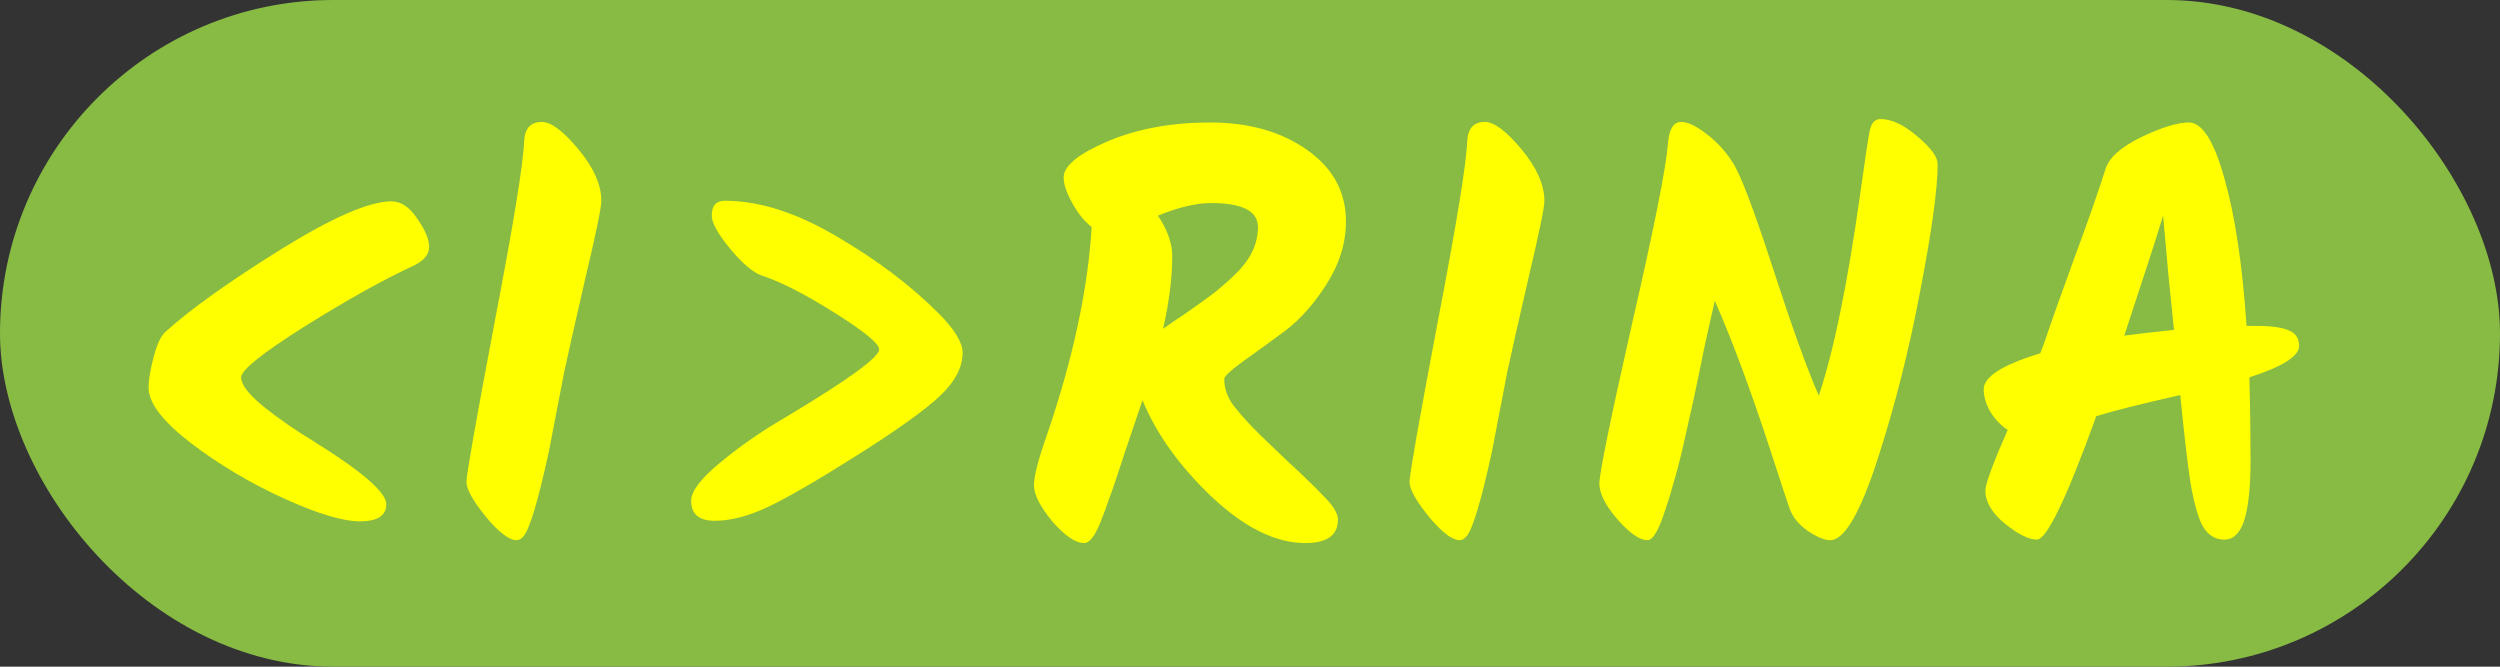 <svg width="105" height="28" viewBox="0 0 105 28" fill="none" xmlns="http://www.w3.org/2000/svg">
<rect x="0" y="0" width="105" height="28" fill="#333333" stroke="none"/>
<g clip-path="url(#clip0_9912_1211)">
<rect width="105" height="28" rx="14" fill="#88BB44"/>
<path d="M16.44 8.456C16.84 8.456 17.2 8.696 17.52 9.176C17.856 9.656 18.024 10.056 18.024 10.376C18.024 10.68 17.816 10.936 17.4 11.144C16.12 11.736 14.584 12.592 12.792 13.712C11.016 14.832 10.128 15.544 10.128 15.848C10.128 16.152 10.44 16.56 11.064 17.072C11.704 17.584 12.408 18.072 13.176 18.536C15.208 19.8 16.224 20.68 16.224 21.176C16.224 21.656 15.856 21.896 15.12 21.896C14.4 21.896 13.336 21.576 11.928 20.936C10.52 20.296 9.216 19.52 8.016 18.608C6.832 17.696 6.24 16.92 6.24 16.28C6.24 15.96 6.312 15.528 6.456 14.984C6.6 14.44 6.768 14.088 6.96 13.928C7.984 13 9.584 11.856 11.76 10.496C13.952 9.136 15.512 8.456 16.44 8.456ZM21.703 22.688C21.383 22.688 20.951 22.36 20.407 21.704C19.863 21.032 19.591 20.544 19.591 20.24C19.591 19.936 19.983 17.712 20.767 13.568C21.567 9.408 21.983 6.856 22.015 5.912C22.047 5.384 22.295 5.12 22.759 5.12C23.143 5.12 23.655 5.504 24.295 6.272C24.935 7.04 25.255 7.76 25.255 8.432C25.255 8.72 25.031 9.808 24.583 11.696C24.151 13.568 23.855 14.88 23.695 15.632C23.551 16.368 23.423 17.032 23.311 17.624C23.199 18.2 23.111 18.656 23.047 18.992C22.599 21.04 22.247 22.216 21.991 22.52C21.895 22.632 21.799 22.688 21.703 22.688ZM29.893 9.056C29.893 8.64 30.077 8.432 30.445 8.432C31.885 8.432 33.445 8.928 35.125 9.92C36.805 10.896 38.237 11.976 39.421 13.16C40.093 13.832 40.429 14.384 40.429 14.816C40.429 15.424 40.117 16.024 39.493 16.616C38.869 17.208 37.709 18.04 36.013 19.112C34.317 20.184 33.061 20.912 32.245 21.296C31.429 21.68 30.685 21.872 30.013 21.872C29.357 21.872 29.029 21.592 29.029 21.032C29.029 20.632 29.437 20.096 30.253 19.424C31.085 18.736 31.997 18.104 32.989 17.528C35.613 15.96 36.925 15.008 36.925 14.672C36.925 14.432 36.301 13.92 35.053 13.136C33.805 12.352 32.789 11.832 32.005 11.576C31.653 11.464 31.213 11.096 30.685 10.472C30.157 9.832 29.893 9.36 29.893 9.056ZM56.194 21.824C56.194 22.48 55.738 22.808 54.826 22.808C53.578 22.808 52.266 22.16 50.89 20.864C49.53 19.568 48.562 18.216 47.986 16.808C47.73 17.576 47.554 18.096 47.458 18.368C47.362 18.64 47.218 19.072 47.026 19.664C46.834 20.256 46.682 20.696 46.57 20.984C46.474 21.272 46.362 21.576 46.234 21.896C45.994 22.504 45.762 22.808 45.538 22.808C45.17 22.808 44.722 22.504 44.194 21.896C43.682 21.272 43.426 20.768 43.426 20.384C43.426 20 43.61 19.288 43.978 18.248C45.066 15.064 45.69 12.16 45.85 9.536C45.546 9.296 45.274 8.96 45.034 8.528C44.794 8.096 44.674 7.736 44.674 7.448C44.674 6.968 45.29 6.464 46.522 5.936C47.77 5.408 49.202 5.144 50.818 5.144C52.45 5.144 53.81 5.528 54.898 6.296C55.986 7.064 56.53 8.064 56.53 9.296C56.53 10.208 56.258 11.088 55.714 11.936C55.186 12.768 54.602 13.424 53.962 13.904C53.338 14.368 52.754 14.792 52.21 15.176C51.682 15.56 51.418 15.808 51.418 15.92C51.418 16.304 51.546 16.672 51.802 17.024C52.058 17.36 52.418 17.76 52.882 18.224C53.346 18.672 53.746 19.056 54.082 19.376C54.418 19.68 54.69 19.936 54.898 20.144C55.122 20.352 55.338 20.568 55.546 20.792C55.978 21.208 56.194 21.552 56.194 21.824ZM52.834 9.536C52.834 8.864 52.178 8.528 50.866 8.528C50.242 8.528 49.498 8.704 48.634 9.056C49.034 9.664 49.234 10.224 49.234 10.736C49.234 11.664 49.106 12.688 48.85 13.808C49.026 13.68 49.354 13.456 49.834 13.136C50.314 12.8 50.682 12.536 50.938 12.344C51.21 12.136 51.514 11.872 51.85 11.552C52.506 10.928 52.834 10.256 52.834 9.536ZM61.312 22.688C60.992 22.688 60.56 22.36 60.016 21.704C59.472 21.032 59.2 20.544 59.2 20.24C59.2 19.936 59.592 17.712 60.376 13.568C61.176 9.408 61.592 6.856 61.624 5.912C61.656 5.384 61.904 5.12 62.368 5.12C62.752 5.12 63.264 5.504 63.904 6.272C64.544 7.04 64.864 7.76 64.864 8.432C64.864 8.72 64.64 9.808 64.192 11.696C63.76 13.568 63.464 14.88 63.304 15.632C63.16 16.368 63.032 17.032 62.92 17.624C62.808 18.2 62.72 18.656 62.656 18.992C62.208 21.04 61.856 22.216 61.6 22.52C61.504 22.632 61.408 22.688 61.312 22.688ZM78.982 5C79.446 5 79.958 5.24 80.518 5.72C81.094 6.2 81.382 6.592 81.382 6.896C81.382 7.904 81.142 9.656 80.662 12.152C80.198 14.632 79.598 17.008 78.862 19.28C78.126 21.552 77.462 22.688 76.87 22.688C76.63 22.688 76.318 22.56 75.934 22.304C75.55 22.032 75.294 21.72 75.166 21.368C75.038 21 74.79 20.248 74.422 19.112C73.574 16.504 72.774 14.344 72.022 12.632C71.91 13.112 71.758 13.792 71.566 14.672C71.39 15.552 71.246 16.248 71.134 16.76C71.022 17.256 70.886 17.864 70.726 18.584C70.566 19.288 70.422 19.848 70.294 20.264C70.182 20.68 70.054 21.096 69.91 21.512C69.654 22.296 69.414 22.688 69.19 22.688C68.87 22.688 68.454 22.4 67.942 21.824C67.43 21.232 67.174 20.728 67.174 20.312C67.174 19.88 67.63 17.648 68.542 13.616C69.47 9.584 69.974 7.056 70.054 6.032C70.102 5.424 70.286 5.12 70.606 5.12C70.878 5.12 71.222 5.28 71.638 5.6C72.07 5.92 72.438 6.312 72.742 6.776C73.062 7.224 73.63 8.704 74.446 11.216C75.262 13.728 75.91 15.528 76.39 16.616C77.014 14.76 77.59 11.96 78.118 8.216C78.326 6.728 78.462 5.824 78.526 5.504C78.59 5.168 78.742 5 78.982 5ZM94.763 13.688C95.403 13.688 95.859 13.752 96.131 13.88C96.419 13.992 96.563 14.208 96.563 14.528C96.563 14.96 95.867 15.4 94.475 15.848C94.507 17.064 94.523 18.232 94.523 19.352C94.523 20.456 94.435 21.288 94.259 21.848C94.083 22.392 93.803 22.664 93.419 22.664C93.035 22.664 92.731 22.472 92.507 22.088C92.299 21.688 92.123 21.04 91.979 20.144C91.851 19.248 91.715 18.064 91.571 16.592C89.939 16.96 88.763 17.256 88.043 17.48C86.795 20.936 85.963 22.664 85.547 22.664C85.211 22.664 84.763 22.44 84.203 21.992C83.659 21.544 83.387 21.08 83.387 20.6C83.387 20.328 83.699 19.48 84.323 18.056C84.051 17.88 83.811 17.632 83.603 17.312C83.411 16.976 83.315 16.656 83.315 16.352C83.315 15.824 84.107 15.32 85.691 14.84C85.819 14.52 85.947 14.16 86.075 13.76C86.219 13.344 86.563 12.384 87.107 10.88C87.667 9.376 88.107 8.12 88.427 7.112C88.571 6.632 89.067 6.184 89.915 5.768C90.779 5.352 91.451 5.144 91.931 5.144C92.491 5.144 92.987 5.92 93.419 7.472C93.867 9.024 94.179 11.096 94.355 13.688H94.763ZM89.219 14.096C89.699 14.032 90.395 13.952 91.307 13.856C91.259 13.392 91.179 12.6 91.067 11.48C90.971 10.36 90.899 9.552 90.851 9.056C90.579 9.952 90.035 11.632 89.219 14.096Z" fill="#FFFF00"/>
</g>
<defs>
<clipPath id="clip0_9912_1211">
<rect width="105" height="28" rx="14" fill="white"/>
</clipPath>
</defs>
</svg>
